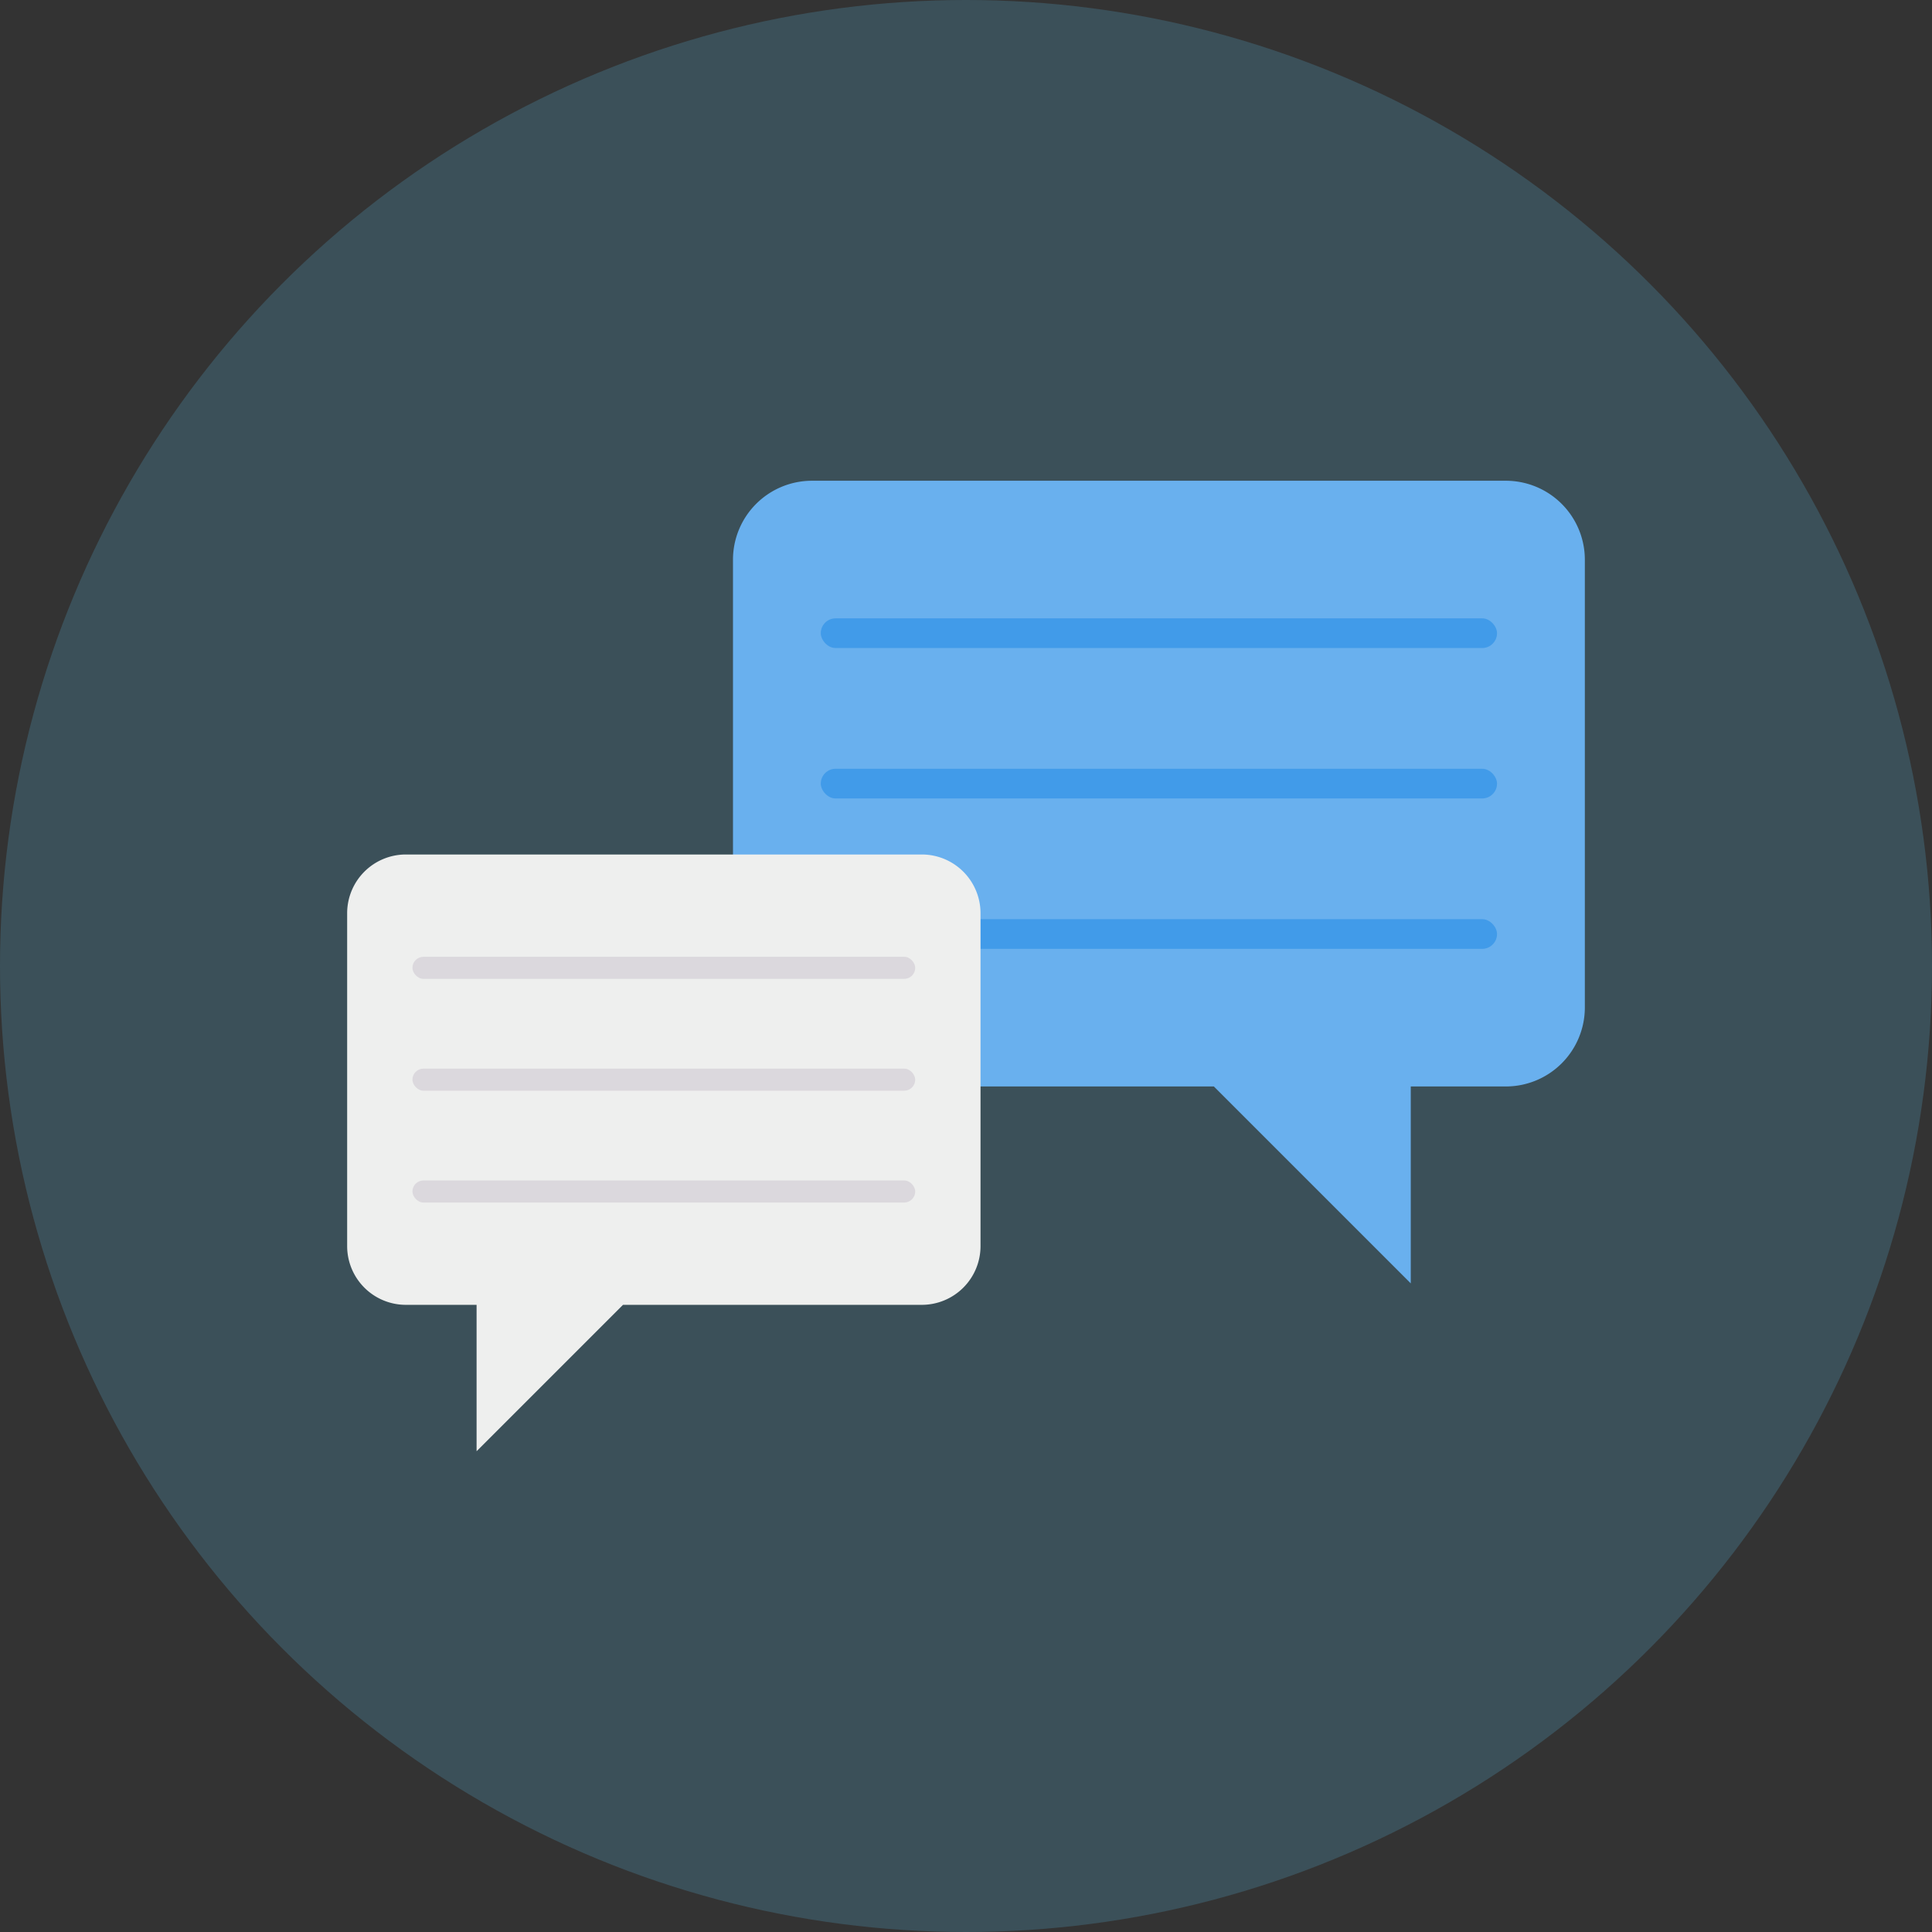 <svg height="512" viewBox="0 0 128 128" width="512" xmlns="http://www.w3.org/2000/svg"><rect x="0" y="0" width="128" height="128" fill="#333333" stroke="none"/><g id="Circle_Grid" data-name="Circle Grid"><circle cx="64" cy="64" fill="#3b5059" r="64"/></g><g id="icon"><path d="m48.562 37.069v29.693a5.235 5.235 0 0 0 5.219 5.219h26.64l13.046 13.046v-13.046h6.315a5.234 5.234 0 0 0 5.218-5.219v-29.693a5.233 5.233 0 0 0 -5.218-5.218h-46a5.234 5.234 0 0 0 -5.22 5.218z" fill="#69b0ee"/><g fill="#419be9"><rect height="1.967" rx=".983" transform="matrix(-1 0 0 -1 153.562 83.901)" width="44.803" x="54.38" y="40.967"/><rect height="1.967" rx=".983" transform="matrix(-1 0 0 -1 153.562 103.832)" width="44.803" x="54.38" y="50.932"/><rect height="1.967" rx=".983" transform="matrix(-1 0 0 -1 153.562 123.762)" width="44.803" x="54.38" y="60.898"/></g><path d="m64.962 60.492v22.077a3.891 3.891 0 0 1 -3.88 3.88h-19.807l-9.7 9.7v-9.7h-4.695a3.891 3.891 0 0 1 -3.88-3.88v-22.077a3.891 3.891 0 0 1 3.88-3.88h34.2a3.891 3.891 0 0 1 3.882 3.88z" fill="#eeefee"/><rect fill="#dbd8dd" height="1.462" rx=".731" width="33.311" x="27.325" y="63.39"/><rect fill="#dbd8dd" height="1.462" rx=".731" width="33.311" x="27.325" y="70.8"/><rect fill="#dbd8dd" height="1.462" rx=".731" width="33.311" x="27.325" y="78.209"/></g></svg>